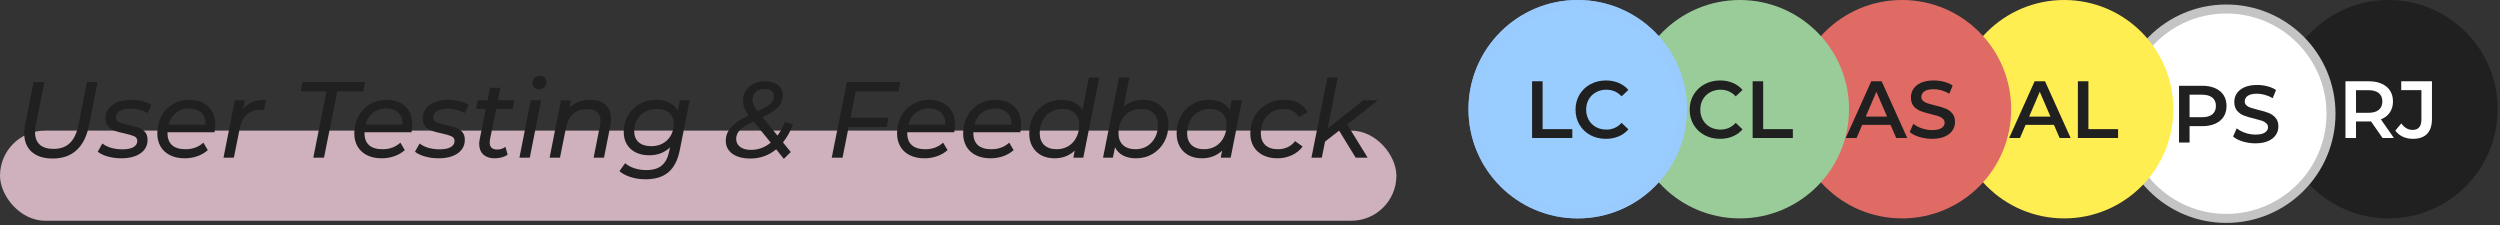 <svg width="555" height="50" viewBox="0 0 555 50" fill="none" xmlns="http://www.w3.org/2000/svg">
<rect x="0" y="0" width="555" height="50" fill="#333333" stroke="none"/>
<rect y="29" width="310" height="20" rx="10" fill="#F6D0E0" fill-opacity="0.8"/>
<path d="M11.688 35.192C9.704 35.192 8.152 34.696 7.032 33.704C5.928 32.712 5.376 31.336 5.376 29.576C5.376 29.048 5.44 28.44 5.568 27.752L7.464 18.2H9.864L7.944 27.728C7.832 28.272 7.776 28.8 7.776 29.312C7.776 30.544 8.128 31.48 8.832 32.12C9.536 32.744 10.56 33.056 11.904 33.056C13.408 33.056 14.608 32.624 15.504 31.76C16.416 30.896 17.056 29.544 17.424 27.704L19.32 18.2H21.672L19.752 27.872C19.256 30.304 18.328 32.136 16.968 33.368C15.624 34.584 13.864 35.192 11.688 35.192ZM26.928 35.144C25.872 35.144 24.864 35.008 23.904 34.736C22.96 34.464 22.224 34.112 21.696 33.68L22.728 31.856C23.224 32.256 23.864 32.576 24.648 32.816C25.448 33.04 26.28 33.152 27.144 33.152C28.232 33.152 29.056 32.992 29.616 32.672C30.192 32.336 30.48 31.872 30.48 31.28C30.48 30.8 30.248 30.456 29.784 30.248C29.336 30.04 28.632 29.832 27.672 29.624C26.776 29.432 26.04 29.24 25.464 29.048C24.904 28.84 24.424 28.52 24.024 28.088C23.624 27.64 23.424 27.04 23.424 26.288C23.424 25.456 23.656 24.728 24.12 24.104C24.6 23.48 25.272 23 26.136 22.664C27.016 22.328 28.032 22.16 29.184 22.16C30.032 22.16 30.856 22.264 31.656 22.472C32.456 22.68 33.112 22.96 33.624 23.312L32.712 25.136C32.216 24.8 31.64 24.552 30.984 24.392C30.328 24.216 29.656 24.128 28.968 24.128C27.928 24.128 27.128 24.304 26.568 24.656C26.008 24.992 25.728 25.448 25.728 26.024C25.728 26.536 25.96 26.904 26.424 27.128C26.888 27.336 27.608 27.544 28.584 27.752C29.464 27.944 30.184 28.136 30.744 28.328C31.304 28.52 31.776 28.832 32.16 29.264C32.56 29.696 32.76 30.28 32.76 31.016C32.76 32.312 32.224 33.328 31.152 34.064C30.096 34.784 28.688 35.144 26.928 35.144ZM37.176 29.36V29.504C37.176 30.688 37.512 31.592 38.184 32.216C38.856 32.824 39.864 33.128 41.208 33.128C41.992 33.128 42.728 33 43.416 32.744C44.104 32.472 44.68 32.112 45.144 31.664L46.128 33.32C45.504 33.896 44.744 34.344 43.848 34.664C42.952 34.984 42.008 35.144 41.016 35.144C39.768 35.144 38.688 34.92 37.776 34.472C36.864 34.024 36.16 33.384 35.664 32.552C35.168 31.72 34.92 30.744 34.92 29.624C34.92 28.2 35.224 26.92 35.832 25.784C36.456 24.648 37.312 23.76 38.4 23.12C39.504 22.48 40.736 22.16 42.096 22.16C43.824 22.16 45.2 22.656 46.224 23.648C47.264 24.624 47.784 25.96 47.784 27.656C47.784 28.168 47.728 28.736 47.616 29.36H37.176ZM42 24.08C40.864 24.08 39.888 24.4 39.072 25.04C38.256 25.68 37.704 26.56 37.416 27.68H45.624C45.688 26.544 45.384 25.664 44.712 25.04C44.056 24.4 43.152 24.08 42 24.08ZM53.984 24.176C54.544 23.472 55.232 22.96 56.048 22.64C56.864 22.32 57.856 22.16 59.024 22.16L58.592 24.392C58.448 24.376 58.248 24.368 57.992 24.368C55.352 24.368 53.752 25.792 53.192 28.64L51.92 35H49.616L52.136 22.28H54.344L53.984 24.176ZM72.481 20.288H66.745L67.153 18.2H81.049L80.617 20.288H74.881L71.929 35H69.553L72.481 20.288ZM80.91 29.36V29.504C80.91 30.688 81.246 31.592 81.918 32.216C82.59 32.824 83.598 33.128 84.942 33.128C85.726 33.128 86.462 33 87.15 32.744C87.838 32.472 88.414 32.112 88.878 31.664L89.862 33.32C89.238 33.896 88.478 34.344 87.582 34.664C86.686 34.984 85.742 35.144 84.75 35.144C83.502 35.144 82.422 34.92 81.51 34.472C80.598 34.024 79.894 33.384 79.398 32.552C78.902 31.72 78.654 30.744 78.654 29.624C78.654 28.2 78.958 26.92 79.566 25.784C80.19 24.648 81.046 23.76 82.134 23.12C83.238 22.48 84.47 22.16 85.83 22.16C87.558 22.16 88.934 22.656 89.958 23.648C90.998 24.624 91.518 25.96 91.518 27.656C91.518 28.168 91.462 28.736 91.35 29.36H80.91ZM85.734 24.08C84.598 24.08 83.622 24.4 82.806 25.04C81.99 25.68 81.438 26.56 81.15 27.68H89.358C89.422 26.544 89.118 25.664 88.446 25.04C87.79 24.4 86.886 24.08 85.734 24.08ZM97.358 35.144C96.302 35.144 95.294 35.008 94.334 34.736C93.39 34.464 92.654 34.112 92.126 33.68L93.158 31.856C93.654 32.256 94.294 32.576 95.078 32.816C95.878 33.04 96.71 33.152 97.574 33.152C98.662 33.152 99.486 32.992 100.046 32.672C100.622 32.336 100.91 31.872 100.91 31.28C100.91 30.8 100.678 30.456 100.214 30.248C99.766 30.04 99.062 29.832 98.102 29.624C97.206 29.432 96.47 29.24 95.894 29.048C95.334 28.84 94.854 28.52 94.454 28.088C94.054 27.64 93.854 27.04 93.854 26.288C93.854 25.456 94.086 24.728 94.55 24.104C95.03 23.48 95.702 23 96.566 22.664C97.446 22.328 98.462 22.16 99.614 22.16C100.462 22.16 101.286 22.264 102.086 22.472C102.886 22.68 103.542 22.96 104.054 23.312L103.142 25.136C102.646 24.8 102.07 24.552 101.414 24.392C100.758 24.216 100.086 24.128 99.398 24.128C98.358 24.128 97.558 24.304 96.998 24.656C96.438 24.992 96.158 25.448 96.158 26.024C96.158 26.536 96.39 26.904 96.854 27.128C97.318 27.336 98.038 27.544 99.014 27.752C99.894 27.944 100.614 28.136 101.174 28.328C101.734 28.52 102.206 28.832 102.59 29.264C102.99 29.696 103.19 30.28 103.19 31.016C103.19 32.312 102.654 33.328 101.582 34.064C100.526 34.784 99.118 35.144 97.358 35.144ZM108.782 30.944C108.734 31.184 108.71 31.408 108.71 31.616C108.71 32.128 108.846 32.52 109.118 32.792C109.406 33.064 109.83 33.2 110.39 33.2C111.062 33.2 111.67 33 112.214 32.6L112.694 34.352C111.926 34.88 110.942 35.144 109.742 35.144C108.734 35.144 107.918 34.864 107.294 34.304C106.686 33.728 106.382 32.944 106.382 31.952C106.382 31.616 106.414 31.296 106.478 30.992L107.846 24.176H105.686L106.046 22.28H108.23L108.782 19.496H111.086L110.534 22.28H114.182L113.798 24.176H110.15L108.782 30.944ZM117.831 22.28H120.135L117.615 35H115.311L117.831 22.28ZM119.655 19.832C119.239 19.832 118.895 19.696 118.623 19.424C118.351 19.152 118.215 18.824 118.215 18.44C118.215 17.992 118.367 17.616 118.671 17.312C118.991 16.992 119.391 16.832 119.871 16.832C120.287 16.832 120.631 16.968 120.903 17.24C121.191 17.496 121.335 17.808 121.335 18.176C121.335 18.672 121.175 19.072 120.855 19.376C120.551 19.68 120.151 19.832 119.655 19.832ZM131.038 22.16C132.494 22.16 133.622 22.528 134.422 23.264C135.238 24 135.646 25.04 135.646 26.384C135.646 26.848 135.598 27.344 135.502 27.872L134.086 35H131.782L133.198 27.872C133.278 27.44 133.318 27.088 133.318 26.816C133.318 25.984 133.07 25.344 132.574 24.896C132.078 24.448 131.342 24.224 130.366 24.224C129.118 24.224 128.086 24.568 127.27 25.256C126.47 25.928 125.934 26.936 125.662 28.28L124.318 35H122.014L124.534 22.28H126.742L126.43 23.912C127.582 22.744 129.118 22.16 131.038 22.16ZM153.108 22.28L150.924 33.272C150.476 35.544 149.628 37.2 148.38 38.24C147.148 39.28 145.46 39.8 143.316 39.8C142.116 39.8 141.02 39.64 140.028 39.32C139.036 39.016 138.196 38.576 137.508 38L138.78 36.224C139.292 36.688 139.956 37.056 140.772 37.328C141.604 37.616 142.508 37.76 143.484 37.76C144.956 37.76 146.092 37.424 146.892 36.752C147.708 36.08 148.26 35.04 148.548 33.632L148.74 32.72C147.524 33.888 145.988 34.472 144.132 34.472C143.012 34.472 142.02 34.264 141.156 33.848C140.308 33.432 139.644 32.832 139.164 32.048C138.7 31.264 138.468 30.344 138.468 29.288C138.468 27.96 138.772 26.752 139.38 25.664C140.004 24.576 140.868 23.72 141.972 23.096C143.076 22.472 144.324 22.16 145.716 22.16C146.804 22.16 147.764 22.368 148.596 22.784C149.444 23.184 150.068 23.792 150.468 24.608L150.924 22.28H153.108ZM144.588 32.456C145.548 32.456 146.404 32.248 147.156 31.832C147.924 31.4 148.516 30.808 148.932 30.056C149.364 29.288 149.58 28.424 149.58 27.464C149.58 26.44 149.244 25.64 148.572 25.064C147.916 24.472 146.988 24.176 145.788 24.176C144.828 24.176 143.964 24.392 143.196 24.824C142.444 25.24 141.852 25.832 141.42 26.6C141.004 27.352 140.796 28.2 140.796 29.144C140.796 30.184 141.132 31 141.804 31.592C142.476 32.168 143.404 32.456 144.588 32.456ZM176.052 27.632C175.476 29.136 174.732 30.464 173.82 31.616L175.548 33.752L174.012 35.264L172.308 33.152C170.66 34.512 168.748 35.192 166.572 35.192C164.908 35.192 163.58 34.84 162.588 34.136C161.612 33.416 161.124 32.448 161.124 31.232C161.124 30.096 161.532 29.088 162.348 28.208C163.164 27.312 164.444 26.448 166.188 25.616C165.772 25.056 165.46 24.52 165.252 24.008C165.044 23.48 164.94 22.944 164.94 22.4C164.94 21.072 165.404 20.016 166.332 19.232C167.26 18.448 168.444 18.056 169.884 18.056C171.052 18.056 171.996 18.336 172.716 18.896C173.436 19.44 173.796 20.192 173.796 21.152C173.796 22.176 173.436 23.056 172.716 23.792C172.012 24.528 170.868 25.272 169.284 26.024L172.596 30.104C173.268 29.208 173.82 28.184 174.252 27.032L176.052 27.632ZM169.812 19.736C168.98 19.736 168.308 19.96 167.796 20.408C167.3 20.84 167.052 21.432 167.052 22.184C167.052 22.552 167.14 22.936 167.316 23.336C167.508 23.736 167.804 24.192 168.204 24.704C169.148 24.256 169.876 23.864 170.388 23.528C170.916 23.176 171.284 22.832 171.492 22.496C171.716 22.16 171.828 21.776 171.828 21.344C171.828 20.88 171.644 20.496 171.276 20.192C170.924 19.888 170.436 19.736 169.812 19.736ZM166.716 33.272C168.332 33.272 169.796 32.736 171.108 31.664L167.268 26.96C165.876 27.632 164.884 28.256 164.292 28.832C163.716 29.408 163.428 30.08 163.428 30.848C163.428 31.568 163.716 32.152 164.292 32.6C164.868 33.048 165.676 33.272 166.716 33.272ZM189.974 20.288L188.798 26.144H197.246L196.838 28.208H188.39L187.046 35H184.646L188.006 18.2H199.862L199.454 20.288H189.974ZM201.402 29.36V29.504C201.402 30.688 201.738 31.592 202.41 32.216C203.082 32.824 204.09 33.128 205.434 33.128C206.218 33.128 206.954 33 207.642 32.744C208.33 32.472 208.906 32.112 209.37 31.664L210.354 33.32C209.73 33.896 208.97 34.344 208.074 34.664C207.178 34.984 206.234 35.144 205.242 35.144C203.994 35.144 202.914 34.92 202.002 34.472C201.09 34.024 200.386 33.384 199.89 32.552C199.394 31.72 199.146 30.744 199.146 29.624C199.146 28.2 199.45 26.92 200.058 25.784C200.682 24.648 201.538 23.76 202.626 23.12C203.73 22.48 204.962 22.16 206.322 22.16C208.05 22.16 209.426 22.656 210.45 23.648C211.49 24.624 212.01 25.96 212.01 27.656C212.01 28.168 211.954 28.736 211.842 29.36H201.402ZM206.226 24.08C205.09 24.08 204.114 24.4 203.298 25.04C202.482 25.68 201.93 26.56 201.642 27.68H209.85C209.914 26.544 209.61 25.664 208.938 25.04C208.282 24.4 207.378 24.08 206.226 24.08ZM216.074 29.36V29.504C216.074 30.688 216.41 31.592 217.082 32.216C217.754 32.824 218.762 33.128 220.106 33.128C220.89 33.128 221.626 33 222.314 32.744C223.002 32.472 223.578 32.112 224.042 31.664L225.026 33.32C224.402 33.896 223.642 34.344 222.746 34.664C221.85 34.984 220.906 35.144 219.914 35.144C218.666 35.144 217.586 34.92 216.674 34.472C215.762 34.024 215.058 33.384 214.562 32.552C214.066 31.72 213.818 30.744 213.818 29.624C213.818 28.2 214.122 26.92 214.73 25.784C215.354 24.648 216.21 23.76 217.298 23.12C218.402 22.48 219.634 22.16 220.994 22.16C222.722 22.16 224.098 22.656 225.122 23.648C226.162 24.624 226.682 25.96 226.682 27.656C226.682 28.168 226.626 28.736 226.514 29.36H216.074ZM220.898 24.08C219.762 24.08 218.786 24.4 217.97 25.04C217.154 25.68 216.602 26.56 216.314 27.68H224.522C224.586 26.544 224.282 25.664 223.61 25.04C222.954 24.4 222.05 24.08 220.898 24.08ZM244.042 17.192L240.49 35H238.282L238.594 33.44C238.018 33.984 237.346 34.408 236.578 34.712C235.826 35 235.002 35.144 234.106 35.144C233.018 35.144 232.05 34.928 231.202 34.496C230.354 34.048 229.69 33.408 229.21 32.576C228.73 31.744 228.49 30.768 228.49 29.648C228.49 28.208 228.802 26.92 229.426 25.784C230.05 24.648 230.906 23.76 231.994 23.12C233.098 22.48 234.33 22.16 235.69 22.16C236.778 22.16 237.714 22.36 238.498 22.76C239.298 23.144 239.898 23.712 240.298 24.464L241.738 17.192H244.042ZM234.61 33.128C235.554 33.128 236.402 32.904 237.154 32.456C237.922 31.992 238.514 31.352 238.93 30.536C239.362 29.72 239.578 28.792 239.578 27.752C239.578 26.616 239.25 25.736 238.594 25.112C237.938 24.488 237.002 24.176 235.786 24.176C234.842 24.176 233.994 24.408 233.242 24.872C232.49 25.32 231.898 25.952 231.466 26.768C231.034 27.584 230.818 28.512 230.818 29.552C230.818 30.672 231.146 31.552 231.802 32.192C232.474 32.816 233.41 33.128 234.61 33.128ZM253.778 22.16C254.866 22.16 255.834 22.384 256.682 22.832C257.53 23.264 258.194 23.896 258.674 24.728C259.154 25.544 259.394 26.512 259.394 27.632C259.394 29.072 259.082 30.36 258.458 31.496C257.834 32.632 256.97 33.528 255.866 34.184C254.778 34.824 253.554 35.144 252.194 35.144C251.074 35.144 250.114 34.936 249.314 34.52C248.53 34.104 247.938 33.496 247.538 32.696L247.058 35H244.874L248.426 17.192H250.73L249.41 23.744C250.594 22.688 252.05 22.16 253.778 22.16ZM252.098 33.128C253.042 33.128 253.89 32.904 254.642 32.456C255.394 31.992 255.986 31.352 256.418 30.536C256.85 29.72 257.066 28.792 257.066 27.752C257.066 26.616 256.738 25.736 256.082 25.112C255.426 24.488 254.49 24.176 253.274 24.176C252.33 24.176 251.474 24.408 250.706 24.872C249.954 25.32 249.362 25.952 248.93 26.768C248.514 27.584 248.306 28.512 248.306 29.552C248.306 30.672 248.634 31.552 249.29 32.192C249.962 32.816 250.898 33.128 252.098 33.128ZM275.729 22.28L273.209 35H271.001L271.313 33.44C270.737 33.984 270.065 34.408 269.297 34.712C268.545 35 267.721 35.144 266.825 35.144C265.737 35.144 264.769 34.928 263.921 34.496C263.073 34.048 262.409 33.408 261.929 32.576C261.449 31.744 261.209 30.768 261.209 29.648C261.209 28.208 261.521 26.92 262.145 25.784C262.769 24.648 263.625 23.76 264.713 23.12C265.817 22.48 267.049 22.16 268.409 22.16C269.497 22.16 270.425 22.352 271.193 22.736C271.977 23.12 272.577 23.688 272.993 24.44L273.425 22.28H275.729ZM267.329 33.128C268.273 33.128 269.121 32.904 269.873 32.456C270.641 31.992 271.233 31.352 271.649 30.536C272.081 29.72 272.297 28.792 272.297 27.752C272.297 26.616 271.969 25.736 271.313 25.112C270.657 24.488 269.721 24.176 268.505 24.176C267.561 24.176 266.713 24.408 265.961 24.872C265.209 25.32 264.617 25.952 264.185 26.768C263.753 27.584 263.537 28.512 263.537 29.552C263.537 30.672 263.865 31.552 264.521 32.192C265.193 32.816 266.129 33.128 267.329 33.128ZM283.616 35.144C282.4 35.144 281.336 34.92 280.424 34.472C279.512 34.008 278.808 33.368 278.312 32.552C277.816 31.72 277.568 30.752 277.568 29.648C277.568 28.224 277.888 26.944 278.528 25.808C279.168 24.672 280.056 23.784 281.192 23.144C282.328 22.488 283.616 22.16 285.056 22.16C287.568 22.16 289.312 23.08 290.288 24.92L288.344 26C287.672 24.784 286.52 24.176 284.888 24.176C283.944 24.176 283.088 24.408 282.32 24.872C281.568 25.32 280.976 25.952 280.544 26.768C280.112 27.584 279.896 28.512 279.896 29.552C279.896 30.672 280.224 31.552 280.88 32.192C281.552 32.816 282.496 33.128 283.712 33.128C284.48 33.128 285.192 32.976 285.848 32.672C286.52 32.368 287.072 31.92 287.504 31.328L289.184 32.528C288.592 33.344 287.8 33.984 286.808 34.448C285.816 34.912 284.752 35.144 283.616 35.144ZM299.083 27.632L303.619 35H300.955L297.283 29L294.163 31.424L293.443 35H291.139L294.691 17.192H296.995L294.739 28.52L302.635 22.28H305.875L299.083 27.632Z" fill="#202020"/>
<circle cx="530.242" cy="24.242" r="24.242" fill="#202020"/>
<path d="M528.937 30.641L526.363 26.951C526.255 26.963 526.093 26.969 525.877 26.969H523.033V30.641H520.693V18.041H525.877C526.969 18.041 527.917 18.221 528.721 18.581C529.537 18.941 530.161 19.457 530.593 20.129C531.025 20.801 531.241 21.599 531.241 22.523C531.241 23.471 531.007 24.287 530.539 24.971C530.083 25.655 529.423 26.165 528.559 26.501L531.457 30.641H528.937ZM528.883 22.523C528.883 21.719 528.619 21.101 528.091 20.669C527.563 20.237 526.789 20.021 525.769 20.021H523.033V25.043H525.769C526.789 25.043 527.563 24.827 528.091 24.395C528.619 23.951 528.883 23.327 528.883 22.523ZM535.645 30.821C534.841 30.821 534.097 30.665 533.413 30.353C532.741 30.029 532.189 29.579 531.757 29.003L533.089 27.401C533.785 28.361 534.619 28.841 535.591 28.841C536.899 28.841 537.553 28.067 537.553 26.519V20.003H533.071V18.041H539.893V26.393C539.893 27.869 539.533 28.979 538.813 29.723C538.093 30.455 537.037 30.821 535.645 30.821Z" fill="white"/>
<circle cx="494.242" cy="25.242" r="23.242" fill="white" stroke="#C4C4C4" stroke-width="2"/>
<path d="M488.927 19.041C490.019 19.041 490.967 19.221 491.771 19.581C492.587 19.941 493.211 20.457 493.643 21.129C494.075 21.801 494.291 22.599 494.291 23.523C494.291 24.435 494.075 25.233 493.643 25.917C493.211 26.589 492.587 27.105 491.771 27.465C490.967 27.825 490.019 28.005 488.927 28.005H486.083V31.641H483.743V19.041H488.927ZM488.819 26.025C489.839 26.025 490.613 25.809 491.141 25.377C491.669 24.945 491.933 24.327 491.933 23.523C491.933 22.719 491.669 22.101 491.141 21.669C490.613 21.237 489.839 21.021 488.819 21.021H486.083V26.025H488.819ZM500.71 31.821C499.738 31.821 498.796 31.683 497.884 31.407C496.984 31.131 496.27 30.765 495.742 30.309L496.552 28.491C497.068 28.899 497.698 29.235 498.442 29.499C499.198 29.751 499.954 29.877 500.71 29.877C501.646 29.877 502.342 29.727 502.798 29.427C503.266 29.127 503.5 28.731 503.5 28.239C503.5 27.879 503.368 27.585 503.104 27.357C502.852 27.117 502.528 26.931 502.132 26.799C501.736 26.667 501.196 26.517 500.512 26.349C499.552 26.121 498.772 25.893 498.172 25.665C497.584 25.437 497.074 25.083 496.642 24.603C496.222 24.111 496.012 23.451 496.012 22.623C496.012 21.927 496.198 21.297 496.57 20.733C496.954 20.157 497.524 19.701 498.28 19.365C499.048 19.029 499.984 18.861 501.088 18.861C501.856 18.861 502.612 18.957 503.356 19.149C504.1 19.341 504.742 19.617 505.282 19.977L504.544 21.795C503.992 21.471 503.416 21.225 502.816 21.057C502.216 20.889 501.634 20.805 501.07 20.805C500.146 20.805 499.456 20.961 499 21.273C498.556 21.585 498.334 21.999 498.334 22.515C498.334 22.875 498.46 23.169 498.712 23.397C498.976 23.625 499.306 23.805 499.702 23.937C500.098 24.069 500.638 24.219 501.322 24.387C502.258 24.603 503.026 24.831 503.626 25.071C504.226 25.299 504.736 25.653 505.156 26.133C505.588 26.613 505.804 27.261 505.804 28.077C505.804 28.773 505.612 29.403 505.228 29.967C504.856 30.531 504.286 30.981 503.518 31.317C502.75 31.653 501.814 31.821 500.71 31.821Z" fill="#202020"/>
<circle cx="458.242" cy="24.242" r="24.242" fill="#FFEE52"/>
<path d="M455.977 27.725H449.677L448.435 30.641H446.023L451.693 18.041H453.997L459.685 30.641H457.237L455.977 27.725ZM455.203 25.889L452.827 20.381L450.469 25.889H455.203ZM461.287 18.041H463.627V28.661H470.215V30.641H461.287V18.041Z" fill="#202020"/>
<circle cx="422.242" cy="24.242" r="24.242" fill="#E06B65"/>
<path d="M419.704 27.725H413.404L412.162 30.641H409.75L415.42 18.041H417.724L423.412 30.641H420.964L419.704 27.725ZM418.93 25.889L416.554 20.381L414.196 25.889H418.93ZM428.921 30.821C427.949 30.821 427.007 30.683 426.095 30.407C425.195 30.131 424.481 29.765 423.953 29.309L424.763 27.491C425.279 27.899 425.909 28.235 426.653 28.499C427.409 28.751 428.165 28.877 428.921 28.877C429.857 28.877 430.553 28.727 431.009 28.427C431.477 28.127 431.711 27.731 431.711 27.239C431.711 26.879 431.579 26.585 431.315 26.357C431.063 26.117 430.739 25.931 430.343 25.799C429.947 25.667 429.407 25.517 428.723 25.349C427.763 25.121 426.983 24.893 426.383 24.665C425.795 24.437 425.285 24.083 424.853 23.603C424.433 23.111 424.223 22.451 424.223 21.623C424.223 20.927 424.409 20.297 424.781 19.733C425.165 19.157 425.735 18.701 426.491 18.365C427.259 18.029 428.195 17.861 429.299 17.861C430.067 17.861 430.823 17.957 431.567 18.149C432.311 18.341 432.953 18.617 433.493 18.977L432.755 20.795C432.203 20.471 431.627 20.225 431.027 20.057C430.427 19.889 429.845 19.805 429.281 19.805C428.357 19.805 427.667 19.961 427.211 20.273C426.767 20.585 426.545 20.999 426.545 21.515C426.545 21.875 426.671 22.169 426.923 22.397C427.187 22.625 427.517 22.805 427.913 22.937C428.309 23.069 428.849 23.219 429.533 23.387C430.469 23.603 431.237 23.831 431.837 24.071C432.437 24.299 432.947 24.653 433.367 25.133C433.799 25.613 434.015 26.261 434.015 27.077C434.015 27.773 433.823 28.403 433.439 28.967C433.067 29.531 432.497 29.981 431.729 30.317C430.961 30.653 430.025 30.821 428.921 30.821Z" fill="#202020"/>
<circle cx="386.242" cy="24.242" r="23.242" fill="#99CC99" stroke="#99CC99" stroke-width="2"/>
<path d="M381.839 30.821C380.567 30.821 379.415 30.545 378.383 29.993C377.363 29.429 376.559 28.655 375.971 27.671C375.395 26.687 375.107 25.577 375.107 24.341C375.107 23.105 375.401 21.995 375.989 21.011C376.577 20.027 377.381 19.259 378.401 18.707C379.433 18.143 380.585 17.861 381.857 17.861C382.889 17.861 383.831 18.041 384.683 18.401C385.535 18.761 386.255 19.283 386.843 19.967L385.331 21.389C384.419 20.405 383.297 19.913 381.965 19.913C381.101 19.913 380.327 20.105 379.643 20.489C378.959 20.861 378.425 21.383 378.041 22.055C377.657 22.727 377.465 23.489 377.465 24.341C377.465 25.193 377.657 25.955 378.041 26.627C378.425 27.299 378.959 27.827 379.643 28.211C380.327 28.583 381.101 28.769 381.965 28.769C383.297 28.769 384.419 28.271 385.331 27.275L386.843 28.715C386.255 29.399 385.529 29.921 384.665 30.281C383.813 30.641 382.871 30.821 381.839 30.821ZM389.085 18.041H391.425V28.661H398.013V30.641H389.085V18.041Z" fill="#202020"/>
<circle cx="350.242" cy="24.242" r="24.242" fill="#99CCFF"/>
<circle cx="350.242" cy="24.242" r="23.242" stroke="#99CCFF" stroke-opacity="0.77" stroke-width="2"/>
<path d="M340.121 18.041H342.461V28.661H349.049V30.641H340.121V18.041ZM356.5 30.821C355.228 30.821 354.076 30.545 353.044 29.993C352.024 29.429 351.22 28.655 350.632 27.671C350.056 26.687 349.768 25.577 349.768 24.341C349.768 23.105 350.062 21.995 350.65 21.011C351.238 20.027 352.042 19.259 353.062 18.707C354.094 18.143 355.246 17.861 356.518 17.861C357.55 17.861 358.492 18.041 359.344 18.401C360.196 18.761 360.916 19.283 361.504 19.967L359.992 21.389C359.08 20.405 357.958 19.913 356.626 19.913C355.762 19.913 354.988 20.105 354.304 20.489C353.62 20.861 353.086 21.383 352.702 22.055C352.318 22.727 352.126 23.489 352.126 24.341C352.126 25.193 352.318 25.955 352.702 26.627C353.086 27.299 353.62 27.827 354.304 28.211C354.988 28.583 355.762 28.769 356.626 28.769C357.958 28.769 359.08 28.271 359.992 27.275L361.504 28.715C360.916 29.399 360.19 29.921 359.326 30.281C358.474 30.641 357.532 30.821 356.5 30.821Z" fill="#202020"/>
</svg>
